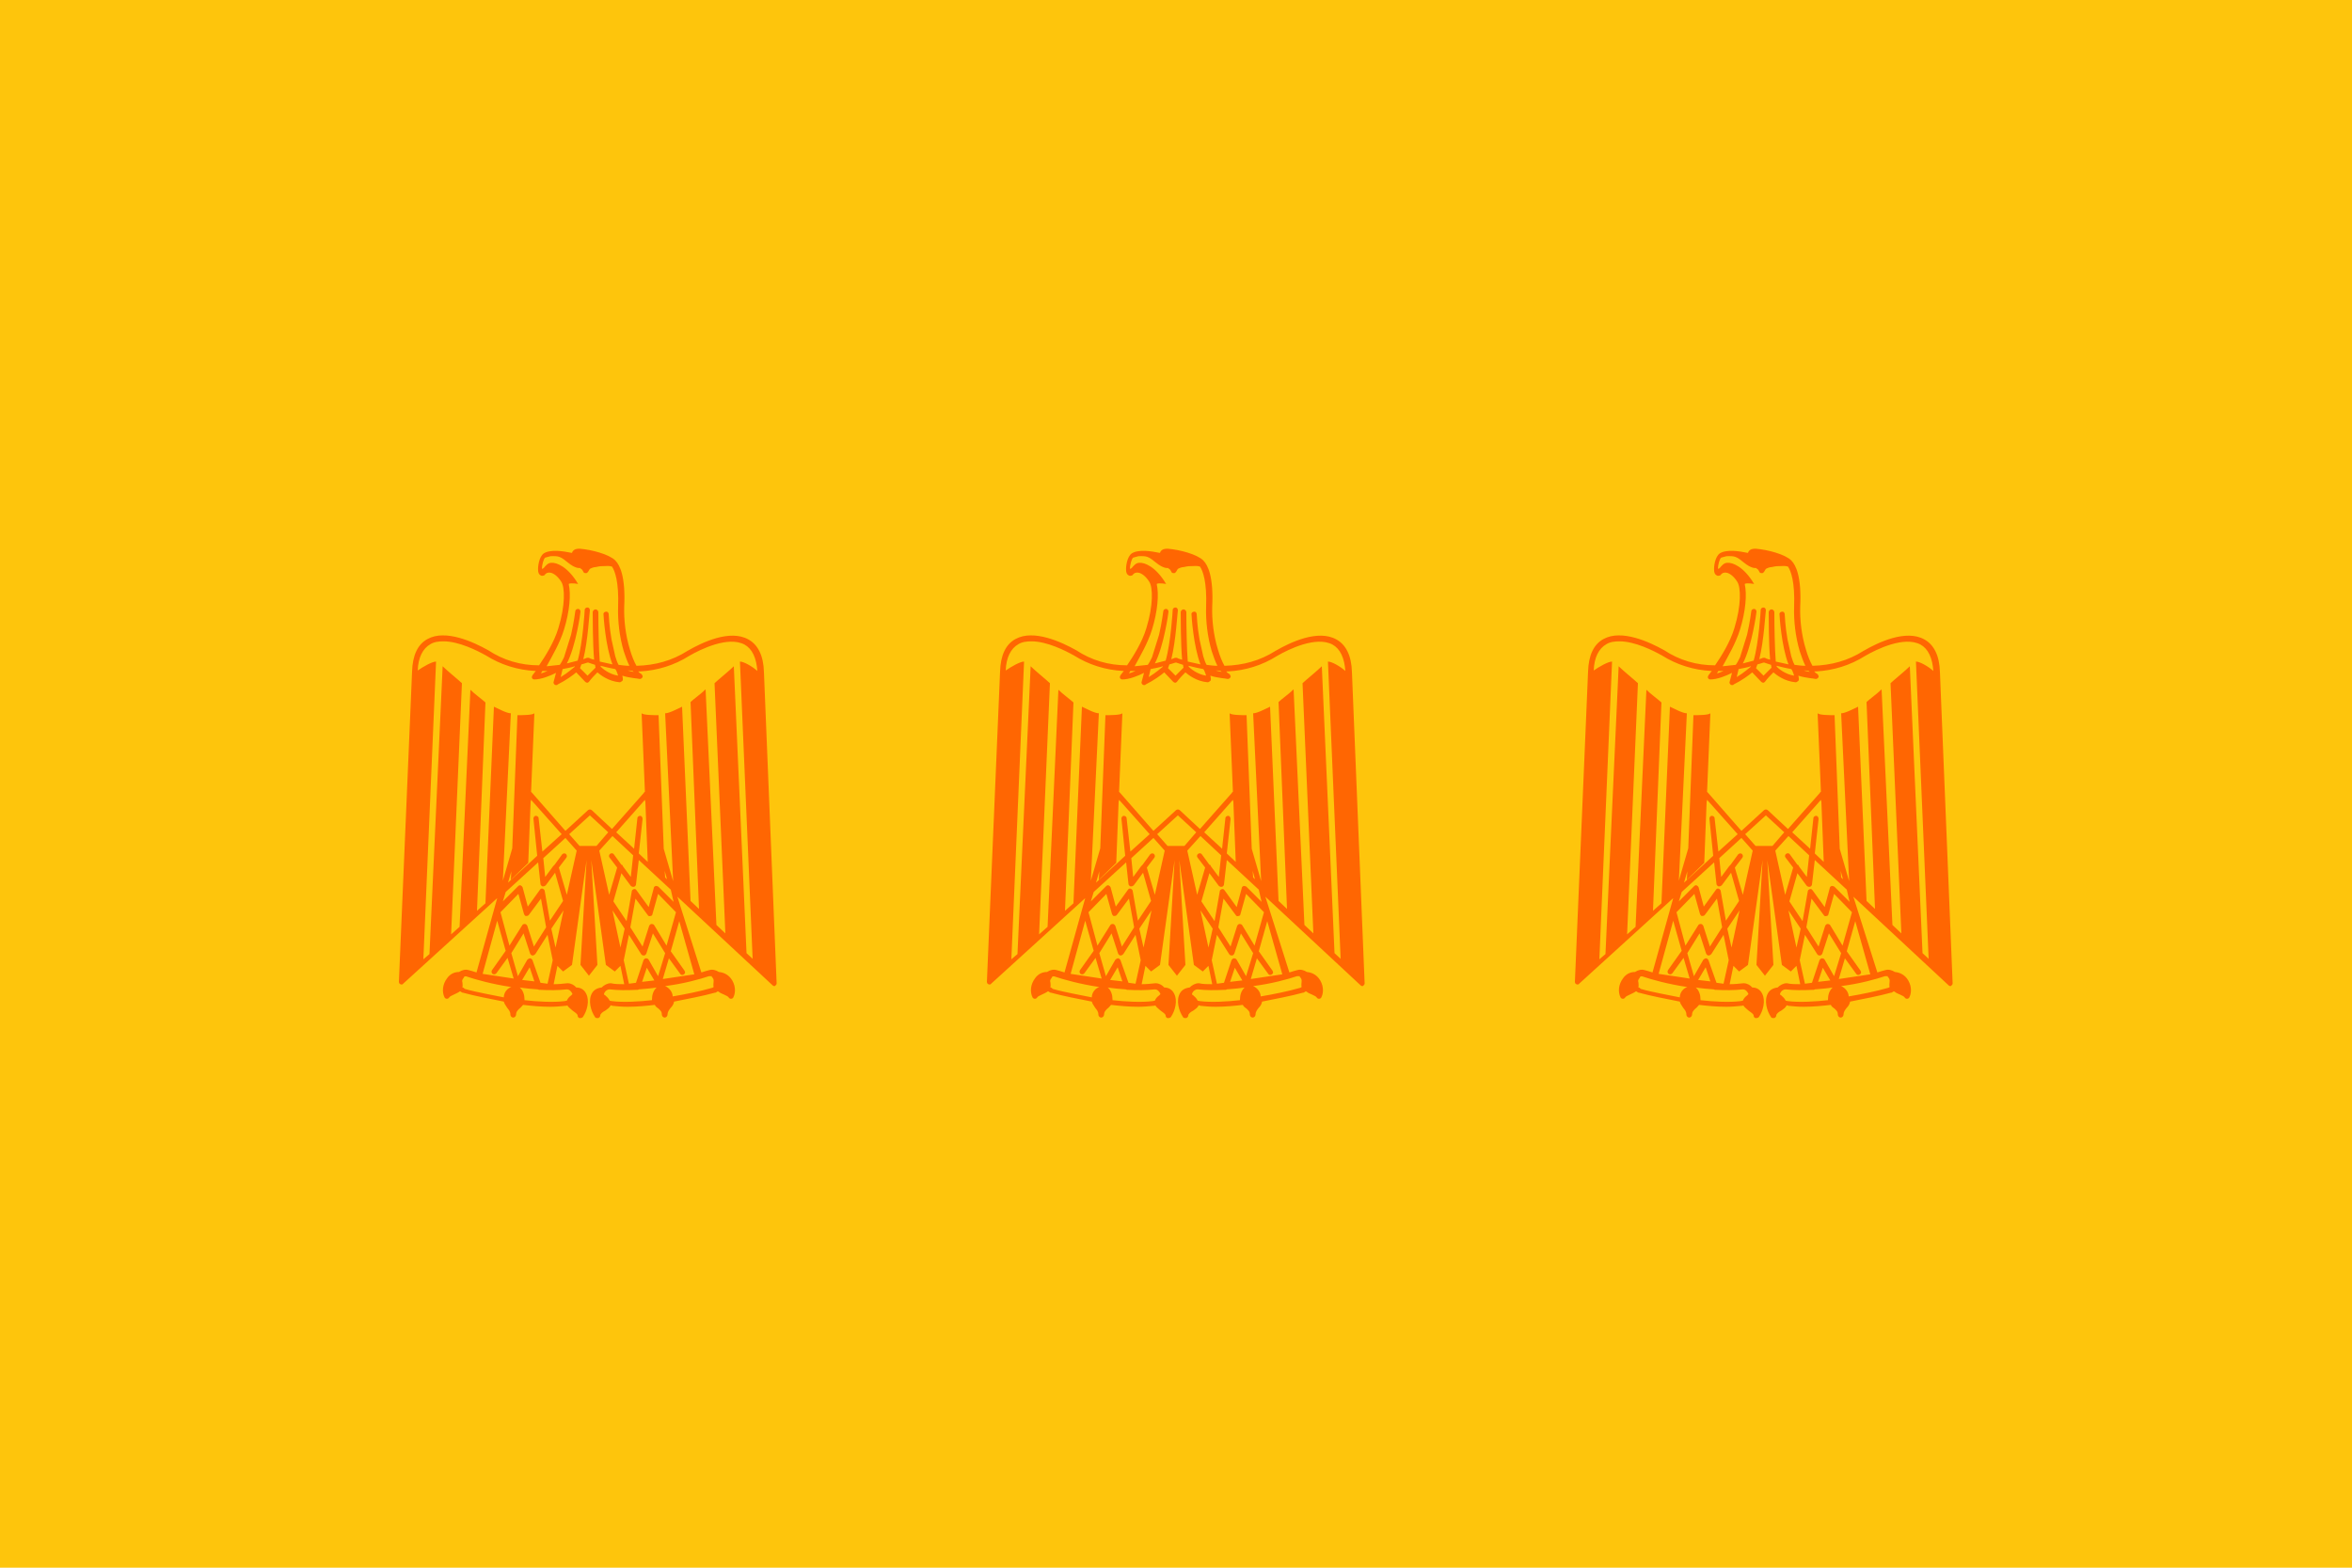 <?xml version="1.0" encoding="utf-8" ?>
<svg baseProfile="full" height="100px" version="1.1" width="150px" xmlns="http://www.w3.org/2000/svg" xmlns:ev="http://www.w3.org/2001/xml-events" xmlns:xlink="http://www.w3.org/1999/xlink"><defs><clipPath id="mask0"><rect height="100" width="150" x="0" y="0" /></clipPath></defs><g clip-path="url(#mask0)"><rect fill="#fec50c" height="100" stroke="none" width="150" x="0" y="0" /></g><g transform="translate(22.5, 35.0) scale(0.3) rotate(0, 50.0, 50.0)"><path d="M 87.4,26.2 C 87.3,22.7 86.1,20.4 84.1,19.3 C 80.2,17.1 74.3,19.9 71.2,21.7 C 71.2,21.7 71.2,21.7 71.2,21.7 C 67.9,23.8 64.3,24.8 60.3,24.9 C 59.8,24 59.3,22.8 58.9,21.4 C 58,18.5 57.6,15.1 57.7,12.3 C 58.0,6 56.8,3.5 55.8,2.5 C 54.5,1.2 50.8,0.2 48.2,-5.329070518200751e-15 C 47.6,-5.329070518200751e-15 47.1,0.1 46.8,0.5 C 46.7,0.6 46.6,0.8 46.6,0.9 C 44.7,0.5 42.0,0.1 40.6,1 C 39.6,1.7 39.3,3.8 39.4,4.7 C 39.4,4.9 39.5,5.5 40.0,5.7 C 40.1,5.8 40.5,5.8 40.8,5.6 C 41.0,5.2 41.5,5.0 42.0,5.1 C 42.7,5.2 43.6,5.9 44.3,7.0 C 45.1,8.2 45.2,12.0 43.7,16.9 C 42.8,19.9 40.9,22.9 39.6,24.8 C 35.6,24.8 32,23.7 28.8,21.6 C 28.8,21.6 28.8,21.6 28.8,21.6 C 25.6,19.8 19.7,17.1 15.9,19.2 C 13.8,20.3 12.7,22.7 12.6,26.1 L 9.8,92.1 C 9.8,92.3 9.9,92.5 10.1,92.6 C 10.3,92.7 10.6,92.7 10.7,92.5 L 30.7,74.3 L 26.3,90.1 C 25.6,89.9 25.1,89.7 24.6,89.6 C 24.6,89.6 24.6,89.6 24.6,89.6 C 23.9,89.4 23.2,89.6 22.6,90.0 C 21.5,90.0 20.6,90.5 20,91.4 C 19.1,92.6 18.9,94.2 19.5,95.4 C 19.6,95.6 19.8,95.7 20,95.7 C 20,95.7 20,95.7 20,95.7 C 20.2,95.7 20.4,95.6 20.5,95.4 C 20.6,95.2 21.1,95.0 21.5,94.8 C 21.9,94.6 22.4,94.4 22.8,94.1 C 23,94.2 23.1,94.3 23.3,94.4 C 23.3,94.4 23.3,94.4 23.4,94.4 C 25.9,95.1 29.6,95.8 32.1,96.3 C 32.2,96.8 32.6,97.2 32.8,97.6 C 33.2,98.1 33.5,98.4 33.5,99.1 C 33.5,99.4 33.8,99.7 34.1,99.7 C 34.4,99.7 34.7,99.4 34.7,99.1 C 34.7,98.5 35.0,98.2 35.4,97.8 C 35.7,97.6 35.9,97.3 36.2,97 C 37.9,97.2 40.0,97.4 42.0,97.4 C 43.1,97.4 44.2,97.3 45.2,97.2 C 45.3,97.2 45.5,97.2 45.6,97.1 C 45.8,97.5 46.3,97.8 46.7,98.2 C 47.2,98.6 47.8,98.9 47.8,99.3 C 47.8,99.5 48,99.8 48.2,99.8 C 48.3,99.8 48.3,99.8 48.4,99.8 C 48.6,99.8 48.8,99.7 48.9,99.6 C 49.8,98.3 50.4,96.1 49.6,94.6 C 49.2,93.8 48.5,93.3 47.5,93.3 C 47.1,92.8 46.4,92.4 45.7,92.4 C 45.7,92.4 45.7,92.4 45.6,92.4 C 44.7,92.5 43.7,92.6 42.7,92.6 L 43.5,88.7 L 44.7,89.9 L 46.6,88.5 L 49.7,66.2 L 48.4,88.5 L 50.2,90.8 L 52,88.5 L 50.7,66.2 L 53.8,88.5 L 55.7,89.9 L 56.9,88.7 L 57.7,92.6 C 56.7,92.6 55.7,92.6 54.9,92.4 C 54.9,92.4 54.9,92.4 54.8,92.4 C 54.1,92.4 53.4,92.8 52.9,93.3 C 52,93.4 51.2,93.8 50.8,94.6 C 50,96.1 50.6,98.3 51.5,99.6 C 51.6,99.8 51.8,99.8 52,99.8 C 52.1,99.8 52.1,99.8 52.2,99.8 C 52.4,99.7 52.6,99.5 52.6,99.3 C 52.6,98.9 53.1,98.5 53.7,98.2 C 54.1,97.9 54.6,97.6 54.8,97.1 C 54.9,97.1 55,97.1 55.2,97.2 C 56.2,97.3 57.2,97.4 58.4,97.4 C 60.4,97.4 62.5,97.2 64.2,97 C 64.4,97.4 64.7,97.6 65,97.8 C 65.4,98.2 65.7,98.4 65.7,99.1 C 65.7,99.4 66,99.7 66.3,99.7 C 66.6,99.7 66.9,99.4 66.9,99.1 C 66.9,98.5 67.2,98.1 67.6,97.6 C 67.9,97.3 68.2,96.9 68.3,96.3 C 70.8,95.8 74.5,95.1 77,94.4 C 77,94.4 77,94.4 77.1,94.4 C 77.3,94.3 77.5,94.2 77.6,94.1 C 78,94.4 78.4,94.6 78.9,94.8 C 79.3,95 79.8,95.2 79.9,95.4 C 80.0,95.6 80.2,95.7 80.4,95.7 C 80.4,95.7 80.4,95.7 80.4,95.7 C 80.6,95.7 80.8,95.6 80.9,95.4 C 81.5,94.2 81.3,92.6 80.4,91.4 C 79.7,90.5 78.8,90.1 77.8,90.0 C 77.2,89.6 76.5,89.4 75.8,89.6 C 75.8,89.6 75.8,89.6 75.8,89.6 C 75.3,89.7 74.8,89.9 74.1,90.1 L 69.0,74.0 L 89.2,92.8 C 89.3,92.9 89.4,93.0 89.6,93.0 C 89.7,93.0 89.8,93.0 89.8,92.9 C 90,92.8 90.1,92.6 90.1,92.4 L 87.4,26.2 M 59.7,26.2 C 59.3,26.1 58.8,26.0 58.4,25.9 C 58.8,25.9 59.2,25.9 59.5,26.0 C 59.6,26.1 59.6,26.1 59.7,26.2 M 40.3,26.0 C 40.7,26.0 41.0,26.0 41.4,26.0 C 40.9,26.2 40.5,26.4 40.0,26.5 C 40.1,26.3 40.2,26.2 40.3,26.0 M 44.6,25.6 C 45.5,25.4 46.3,25.3 47.2,25.0 C 47.2,25.0 47.2,25.1 47.2,25.1 C 46.9,25.3 45.7,26.4 44.2,27.3 L 44.6,25.6 M 48.6,24.6 C 49.1,24.5 49.5,24.3 50.0,24.2 C 50.5,24.4 51.0,24.5 51.5,24.7 C 51.5,24.9 51.6,25.2 51.6,25.3 C 51.2,25.7 50.5,26.4 49.9,27 L 48.3,25.4 C 48.4,25.1 48.5,24.9 48.6,24.6 M 52.7,25.1 C 52.7,25.1 52.7,25.0 52.7,24.9 C 53.8,25.2 54.8,25.4 55.8,25.6 C 55.9,25.7 55.9,25.8 56,25.9 C 56.2,26.3 56.3,26.7 56.4,27 C 54.5,26.7 53.1,25.5 52.7,25.1 M 44.9,17.2 C 46.1,13.3 46.4,9.7 45.9,7.5 C 45.9,7.5 45.9,7.5 45.9,7.5 C 46.3,7.2 47.9,7.5 47.9,7.5 C 45.7,3.8 43.3,2.9 42.2,3.0 C 41.5,3.0 41,3.6 40.6,4.1 C 40.5,4.2 40.4,4.2 40.2,4.3 C 40.2,3.6 40.5,2.2 40.9,1.9 C 41.2,1.8 41.6,1.7 42.0,1.6 C 43.7,1.5 44.2,1.7 45.4,2.7 C 46.6,3.7 47.6,4.2 48.3,4.1 C 48.4,4.2 48.5,4.3 48.7,4.4 C 48.8,4.5 48.8,4.6 48.9,4.7 C 49.1,5.0 49.0,5.2 49.6,5.2 C 50.0,5.2 50.2,4.5 50.4,4.3 C 50.7,4.1 51.3,3.9 51.7,3.9 C 52.5,3.7 52.9,3.7 53.5,3.7 C 53.7,3.7 54.5,3.6 55.1,3.8 C 55.7,4.7 56.6,7.0 56.4,12.4 C 56.3,15.3 56.7,18.8 57.6,21.8 C 57.9,22.7 58.3,23.9 58.8,24.9 C 58.0,24.9 57.3,24.8 56.5,24.7 C 56.2,24.2 56.0,23.5 55.8,22.9 L 55.0,19.3 C 54.5,16.5 54.4,13.9 54.4,13.9 C 54.4,13.6 54.1,13.3 53.8,13.4 C 53.5,13.4 53.2,13.7 53.3,14 C 53.3,14.3 53.7,20.7 55.2,24.6 C 54.3,24.4 53.4,24.2 52.5,24 C 52.3,21.5 52.2,16.8 52.2,13.5 C 52.2,13.2 51.9,12.9 51.6,12.9 C 51.3,12.9 51,13.2 51,13.5 C 51,14.3 51,20.2 51.3,23.6 C 50.9,23.5 50.5,23.4 50.2,23.2 C 50.1,23.2 49.9,23.2 49.8,23.2 C 49.5,23.3 49.3,23.4 49,23.5 C 50,19.5 50.3,13.5 50.4,13.1 C 50.4,12.8 50.2,12.5 49.9,12.5 C 49.6,12.5 49.3,12.7 49.3,13 C 49.3,13.1 48.9,20 47.8,23.8 C 47,24 46.2,24.2 45.5,24.4 C 47.4,20.8 48.4,13.7 48.4,13.4 C 48.4,13.1 48.2,12.8 47.9,12.8 C 47.6,12.8 47.3,13 47.3,13.3 C 47.3,13.3 47,15.7 46.4,18.3 L 44.9,23.1 C 44.6,23.7 44.3,24.3 44,24.7 C 43,24.8 42.1,24.9 41.2,25.0 C 42.4,22.8 44.0,20.1 44.9,17.2 M 16.5,20.3 C 17.3,19.8 18.3,19.7 19.3,19.7 C 22.6,19.7 26.5,21.7 28.3,22.7 C 31.5,24.7 35.0,25.8 38.8,26.0 C 38.8,26.0 38.9,26.0 38.9,26.0 C 38.5,26.5 38.2,26.9 38.2,26.9 C 38.1,27.1 38,27.3 38.1,27.5 C 38.2,27.7 38.4,27.8 38.6,27.8 C 40.1,27.8 42,27.0 43.2,26.4 L 42.7,28.3 C 42.6,28.5 42.7,28.7 42.9,28.9 C 43.0,29 43.1,29 43.3,29 C 43.4,29 43.5,29 43.5,28.9 C 45.3,28 46.8,26.9 47.5,26.3 L 49.4,28.3 C 49.5,28.4 49.7,28.5 49.8,28.5 C 50.0,28.5 50.1,28.4 50.2,28.3 C 50.7,27.6 51.5,26.8 52,26.3 C 52.7,26.9 54.4,28.2 56.7,28.4 C 56.7,28.4 56.7,28.4 56.7,28.4 C 56.9,28.4 57.1,28.3 57.3,28.1 C 57.4,28.0 57.5,27.8 57.3,27.0 C 58.8,27.5 60.7,27.6 61.0,27.7 C 61.3,27.7 61.5,27.5 61.6,27.3 C 61.7,27.1 61.5,26.8 61.3,26.6 C 61.1,26.5 60.9,26.4 60.7,26.1 C 60.8,26.1 60.9,26.1 61.0,26.1 C 64.8,25.9 68.3,24.8 71.5,22.8 C 73.9,21.4 79.8,18.5 83.3,20.4 C 84.9,21.3 85.8,23.2 86.0,26.0 C 84.9,25.0 83.1,24.0 82.3,24.0 L 85.0,87.2 L 83.7,86.0 L 81.0,25.0 C 80.1,25.9 77.4,28.1 76.9,28.6 L 76.9,28.6 L 79.2,81.8 L 77.3,80.0 L 75.0,29.9 C 74.1,30.8 72.3,32.1 71.8,32.6 L 71.8,32.6 L 73.6,76.6 L 71.8,74.9 L 70.0,33.6 C 69.1,34.0 67.3,35.0 66.4,35.0 L 66.4,35.0 L 68.1,70.7 L 66.1,63.8 L 65.0,35.4 C 64.1,35.4 61.8,35.4 61.4,35.0 L 61.4,35.0 L 62.1,51.7 C 62.0,51.7 61.9,51.8 61.9,51.9 L 55.1,59.6 L 50.8,55.6 C 50.6,55.4 50.2,55.4 50,55.6 L 45.2,60 L 38.1,51.9 C 38,51.8 38,51.8 37.9,51.7 L 38.6,35.0 L 38.6,35.0 C 38.2,35.4 35.9,35.4 35.0,35.4 L 33.9,63.7 L 31.9,70.6 L 33.6,35.0 L 33.6,35.0 C 32.7,35.0 30.9,34.0 30.0,33.6 L 28.2,75.4 L 26.4,77.0 L 28.2,32.7 L 28.2,32.7 C 27.7,32.2 25.9,30.9 25.0,30 L 22.7,80.4 L 20.9,82.0 L 23.2,28.6 L 23.2,28.6 C 22.7,28.1 20.0,25.9 19.1,25.0 L 16.3,86.2 L 15.0,87.3 L 17.7,24.0 C 16.9,24.0 15.1,25.0 13.8,25.9 C 13.9,23.1 14.9,21.2 16.5,20.3 M 61.1,56.8 C 60.8,56.8 60.5,57.0 60.5,57.3 L 59.8,63.8 L 56.0,60.3 L 62.1,53.4 L 62.2,53.9 L 62.7,66.6 L 60.8,64.8 L 61.6,57.5 C 61.6,57.1 61.4,56.8 61.1,56.8 M 57.4,67.5 C 57.4,67.4 57.3,67.2 57.1,67.2 L 55.5,65.0 C 55.3,64.7 54.9,64.7 54.7,64.9 C 54.4,65.1 54.4,65.5 54.6,65.7 L 56.2,67.8 L 54.5,73.6 L 52.4,64.2 L 55.2,61.1 L 59.6,65.2 L 59.1,69.8 L 57.4,67.5 M 66.7,84.4 L 64.1,80.1 C 64,79.9 63.8,79.8 63.5,79.8 C 63.3,79.8 63.1,80 63,80.2 L 61.6,84.6 L 59.0,80.5 L 60.1,74.4 L 62.7,77.9 C 62.8,78.1 63.0,78.2 63.3,78.1 C 63.5,78.1 63.7,77.9 63.7,77.7 L 64.9,73.4 L 68.7,77.3 L 66.7,84.4 M 61.3,86.2 C 61.4,86.4 61.6,86.5 61.9,86.5 C 62.1,86.5 62.3,86.3 62.4,86.1 L 63.8,81.8 L 66.4,86.0 L 64.9,90.9 L 62.9,87.4 C 62.8,87.2 62.6,87.1 62.3,87.1 C 62.1,87.1 61.9,87.3 61.8,87.5 L 60.2,92.3 L 58.7,92.5 L 57.6,87.5 L 58.7,82.1 L 61.3,86.2 M 61.5,92.1 L 62.5,89.1 L 64.1,91.8 L 61.5,92.1 M 56.9,84.8 L 55.2,76.9 L 57.8,80.8 L 56.9,84.8 M 66.4,69.9 L 66.3,68.5 L 66.8,70.3 L 66.4,69.9 M 36.0,91.7 L 37.6,89.0 L 38.6,92.0 L 36.0,91.7 M 38.2,87.5 C 38.1,87.3 37.9,87.1 37.7,87.1 C 37.5,87.1 37.3,87.2 37.1,87.4 L 35.1,90.9 L 33.7,86.0 L 36.3,81.8 L 37.7,86.1 C 37.8,86.3 38.0,86.5 38.2,86.5 C 38.4,86.5 38.6,86.4 38.8,86.2 L 41.4,82.1 L 42.5,87.5 L 41.4,92.5 L 39.9,92.3 L 38.2,87.5 M 33.3,84.4 L 31.4,77.3 L 35.2,73.4 L 36.4,77.7 C 36.5,77.9 36.6,78.1 36.8,78.1 C 37.0,78.1 37.2,78.1 37.4,77.9 L 40.0,74.4 L 41.1,80.5 L 38.5,84.6 L 37.1,80.2 C 37.0,80 36.8,79.8 36.6,79.8 C 36.6,79.8 36.6,79.8 36.5,79.8 C 36.3,79.8 36.1,79.9 36.0,80.1 L 33.3,84.4 M 42.2,80.8 L 44.8,76.9 L 43.1,84.8 L 42.2,80.8 M 45.5,73.6 L 43.8,67.8 L 45.4,65.7 C 45.6,65.4 45.5,65.1 45.3,64.9 C 45.0,64.7 44.7,64.8 44.5,65.0 L 42.9,67.2 C 42.8,67.3 42.7,67.4 42.6,67.5 L 40.9,69.8 L 40.5,65.8 L 45.2,61.5 L 47.6,64.2 L 45.5,73.6 M 40.3,64.4 L 39.5,57.3 C 39.5,57 39.2,56.8 38.9,56.8 C 38.6,56.8 38.4,57.1 38.4,57.4 L 39.2,65.3 L 33.0,71.0 L 33.7,68.6 L 33.6,70.4 L 37.3,66.8 L 37.8,53.9 L 37.9,53.4 L 44.4,60.7 L 40.3,64.4 M 39.4,66.7 L 39.9,71.3 C 39.9,71.5 40.1,71.7 40.3,71.8 C 40.4,71.8 40.4,71.8 40.5,71.8 C 40.7,71.8 40.8,71.7 41.0,71.6 L 43.0,68.9 L 44.7,74.9 L 41.9,79.1 L 40.8,72.8 C 40.8,72.6 40.6,72.4 40.4,72.3 C 40.2,72.2 39.9,72.3 39.8,72.5 L 37.2,76.1 L 36.1,72.0 C 36.0,71.8 35.9,71.7 35.7,71.6 C 35.5,71.5 35.3,71.6 35.1,71.8 L 31.9,75.0 L 32.5,73.0 L 39.4,66.7 M 30.7,79.1 L 32.5,85.5 L 29.6,89.6 C 29.4,89.9 29.5,90.2 29.7,90.4 C 30,90.6 30.3,90.5 30.5,90.3 L 32.9,87.0 L 34.2,91.4 L 27.6,90.4 L 30.7,79.1 M 23.3,93.3 C 23.4,92.8 23.3,92.5 23.3,92.2 C 23.2,91.9 23.2,91.7 23.6,91.2 C 23.6,91.1 23.7,91.0 23.7,91.0 C 23.9,90.9 24.1,90.9 24.3,91.0 C 26.1,91.6 29.6,92.6 33.7,93.2 C 32.8,93.5 32.1,94.4 32.1,95.4 C 32.1,95.4 32.1,95.4 32.1,95.4 C 29.7,94.9 26.2,94.3 23.8,93.6 C 23.6,93.4 23.5,93.3 23.3,93.3 M 45.5,93.7 C 46.1,93.7 46.5,94.2 46.7,94.7 C 46.6,94.8 46.5,94.9 46.4,95.0 C 46.1,95.2 45.7,95.6 45.5,96.1 C 45.3,96.1 45.2,96.2 45,96.2 C 42.6,96.5 39.1,96.3 36.5,96 C 36.5,95.9 36.5,95.9 36.5,95.8 C 36.5,94.9 36.2,93.9 35.5,93.3 C 36.7,93.5 38,93.6 39.3,93.7 C 39.4,93.7 39.5,93.8 39.6,93.8 C 39.7,93.8 39.7,93.8 39.8,93.8 C 39.8,93.8 39.8,93.8 39.8,93.8 C 41.7,93.9 43.8,93.9 45.5,93.7 M 48.2,63.2 L 48.2,63.2 L 46.0,60.7 L 50.4,56.7 L 54.3,60.3 L 51.8,63.2 L 51.8,63.2 L 48.2,63.2 M 55.1,96.2 C 54.9,96.2 54.7,96.1 54.6,96.1 C 54.4,95.6 54.0,95.3 53.7,95 C 53.5,94.9 53.4,94.8 53.4,94.7 C 53.5,94.2 54,93.7 54.6,93.7 C 56.3,93.9 58.3,93.9 60.3,93.8 C 60.3,93.8 60.3,93.8 60.3,93.8 C 60.4,93.8 60.4,93.8 60.5,93.8 C 60.6,93.8 60.7,93.8 60.8,93.7 C 62.1,93.6 63.4,93.5 64.6,93.3 C 63.9,93.9 63.6,94.9 63.6,95.8 C 63.6,95.9 63.6,95.9 63.6,96 C 60.9,96.3 57.5,96.5 55.1,96.2 M 75.7,90.9 C 75.9,90.9 76.1,90.9 76.3,90.9 C 76.3,91.0 76.3,91.1 76.4,91.1 C 76.8,91.6 76.7,91.8 76.7,92.1 C 76.7,92.4 76.6,92.7 76.7,93.2 C 76.6,93.3 76.4,93.4 76.3,93.4 C 73.9,94.1 70.4,94.8 68,95.2 C 68,95.2 68,95.2 68,95.2 C 68,94.3 67.3,93.4 66.4,93.0 C 70.4,92.5 73.9,91.5 75.7,90.9 M 65.9,91.5 L 67.2,87.1 L 69.6,90.4 C 69.8,90.7 70.1,90.7 70.4,90.5 C 70.7,90.3 70.7,90 70.5,89.7 L 67.6,85.6 L 69.4,79.2 L 72.6,90.5 L 65.9,91.5 M 68.2,75.1 L 65.0,71.9 C 64.9,71.8 64.6,71.7 64.4,71.7 C 64.2,71.8 64.0,71.9 64.0,72.1 L 62.9,76.2 L 60.3,72.6 C 60.2,72.4 59.9,72.3 59.7,72.4 C 59.5,72.5 59.3,72.6 59.3,72.9 L 58.2,79.2 L 55.4,75.0 L 57.1,69.0 L 59.1,71.7 C 59.2,71.8 59.4,71.9 59.6,71.9 C 59.7,71.9 59.7,71.9 59.8,71.9 C 60,71.8 60.2,71.6 60.2,71.4 L 60.8,66.2 L 67.6,72.5 L 68.2,75.1" fill="#ff6602" stroke="none" stroke-width="3.0px" /><path d="M 17.7,24.0 L 17.7,24.0 L 17.7,24.0 L 17.7,24.0" fill="#ff6602" stroke="none" stroke-width="3.0px" /><path d="M 82.3,24.0 L 82.3,24.0 L 82.3,24.0 L 82.3,24.0" fill="#ff6602" stroke="none" stroke-width="3.0px" /></g><g transform="translate(60.0, 35.0) scale(0.3) rotate(0, 50.0, 50.0)"><path d="M 87.4,26.2 C 87.3,22.7 86.1,20.4 84.1,19.3 C 80.2,17.1 74.3,19.9 71.2,21.7 C 71.2,21.7 71.2,21.7 71.2,21.7 C 67.9,23.8 64.3,24.8 60.3,24.9 C 59.8,24 59.3,22.8 58.9,21.4 C 58,18.5 57.6,15.1 57.7,12.3 C 58.0,6 56.8,3.5 55.8,2.5 C 54.5,1.2 50.8,0.2 48.2,-5.329070518200751e-15 C 47.6,-5.329070518200751e-15 47.1,0.1 46.8,0.5 C 46.7,0.6 46.6,0.8 46.6,0.9 C 44.7,0.5 42.0,0.1 40.6,1 C 39.6,1.7 39.3,3.8 39.4,4.7 C 39.4,4.9 39.5,5.5 40.0,5.7 C 40.1,5.8 40.5,5.8 40.8,5.6 C 41.0,5.2 41.5,5.0 42.0,5.1 C 42.7,5.2 43.6,5.9 44.3,7.0 C 45.1,8.2 45.2,12.0 43.7,16.9 C 42.8,19.9 40.9,22.9 39.6,24.8 C 35.6,24.8 32,23.7 28.8,21.6 C 28.8,21.6 28.8,21.6 28.8,21.6 C 25.6,19.8 19.7,17.1 15.9,19.2 C 13.8,20.3 12.7,22.7 12.6,26.1 L 9.8,92.1 C 9.8,92.3 9.9,92.5 10.1,92.6 C 10.3,92.7 10.6,92.7 10.7,92.5 L 30.7,74.3 L 26.3,90.1 C 25.6,89.9 25.1,89.7 24.6,89.6 C 24.6,89.6 24.6,89.6 24.6,89.6 C 23.9,89.4 23.2,89.6 22.6,90.0 C 21.5,90.0 20.6,90.5 20,91.4 C 19.1,92.6 18.9,94.2 19.5,95.4 C 19.6,95.6 19.8,95.7 20,95.7 C 20,95.7 20,95.7 20,95.7 C 20.2,95.7 20.4,95.6 20.5,95.4 C 20.6,95.2 21.1,95.0 21.5,94.8 C 21.9,94.6 22.4,94.4 22.8,94.1 C 23,94.2 23.1,94.3 23.3,94.4 C 23.3,94.4 23.3,94.4 23.4,94.4 C 25.9,95.1 29.6,95.8 32.1,96.3 C 32.2,96.8 32.6,97.2 32.8,97.6 C 33.2,98.1 33.5,98.4 33.5,99.1 C 33.5,99.4 33.8,99.7 34.1,99.7 C 34.4,99.7 34.7,99.4 34.7,99.1 C 34.7,98.5 35.0,98.2 35.4,97.8 C 35.7,97.6 35.9,97.3 36.2,97 C 37.9,97.2 40.0,97.4 42.0,97.4 C 43.1,97.4 44.2,97.3 45.2,97.2 C 45.3,97.2 45.5,97.2 45.6,97.1 C 45.8,97.5 46.3,97.8 46.7,98.2 C 47.2,98.6 47.8,98.9 47.8,99.3 C 47.8,99.5 48,99.8 48.2,99.8 C 48.3,99.8 48.3,99.8 48.4,99.8 C 48.6,99.8 48.8,99.7 48.9,99.6 C 49.8,98.3 50.4,96.1 49.6,94.6 C 49.2,93.8 48.5,93.3 47.5,93.3 C 47.1,92.8 46.4,92.4 45.7,92.4 C 45.7,92.4 45.7,92.4 45.6,92.4 C 44.7,92.5 43.7,92.6 42.7,92.6 L 43.5,88.7 L 44.7,89.9 L 46.6,88.5 L 49.7,66.2 L 48.4,88.5 L 50.2,90.8 L 52,88.5 L 50.7,66.2 L 53.8,88.5 L 55.7,89.9 L 56.9,88.7 L 57.7,92.6 C 56.7,92.6 55.7,92.6 54.9,92.4 C 54.9,92.4 54.9,92.4 54.8,92.4 C 54.1,92.4 53.4,92.8 52.9,93.3 C 52,93.4 51.2,93.8 50.8,94.6 C 50,96.1 50.6,98.3 51.5,99.6 C 51.6,99.8 51.8,99.8 52,99.8 C 52.1,99.8 52.1,99.8 52.2,99.8 C 52.4,99.7 52.6,99.5 52.6,99.3 C 52.6,98.9 53.1,98.5 53.7,98.2 C 54.1,97.9 54.6,97.6 54.8,97.1 C 54.9,97.1 55,97.1 55.2,97.2 C 56.2,97.3 57.2,97.4 58.4,97.4 C 60.4,97.4 62.5,97.2 64.2,97 C 64.4,97.4 64.7,97.6 65,97.8 C 65.4,98.2 65.7,98.4 65.7,99.1 C 65.7,99.4 66,99.7 66.3,99.7 C 66.6,99.7 66.9,99.4 66.9,99.1 C 66.9,98.5 67.2,98.1 67.6,97.6 C 67.9,97.3 68.2,96.9 68.3,96.3 C 70.8,95.8 74.5,95.1 77,94.4 C 77,94.4 77,94.4 77.1,94.4 C 77.3,94.3 77.5,94.2 77.6,94.1 C 78,94.4 78.4,94.6 78.9,94.8 C 79.3,95 79.8,95.2 79.9,95.4 C 80.0,95.6 80.2,95.7 80.4,95.7 C 80.4,95.7 80.4,95.7 80.4,95.7 C 80.6,95.7 80.8,95.6 80.9,95.4 C 81.5,94.2 81.3,92.6 80.4,91.4 C 79.7,90.5 78.8,90.1 77.8,90.0 C 77.2,89.6 76.5,89.4 75.8,89.6 C 75.8,89.6 75.8,89.6 75.8,89.6 C 75.3,89.7 74.8,89.9 74.1,90.1 L 69.0,74.0 L 89.2,92.8 C 89.3,92.9 89.4,93.0 89.6,93.0 C 89.7,93.0 89.8,93.0 89.8,92.9 C 90,92.8 90.1,92.6 90.1,92.4 L 87.4,26.2 M 59.7,26.2 C 59.3,26.1 58.8,26.0 58.4,25.9 C 58.8,25.9 59.2,25.9 59.5,26.0 C 59.6,26.1 59.6,26.1 59.7,26.2 M 40.3,26.0 C 40.7,26.0 41.0,26.0 41.4,26.0 C 40.9,26.2 40.5,26.4 40.0,26.5 C 40.1,26.3 40.2,26.2 40.3,26.0 M 44.6,25.6 C 45.5,25.4 46.3,25.3 47.2,25.0 C 47.2,25.0 47.2,25.1 47.2,25.1 C 46.9,25.3 45.7,26.4 44.2,27.3 L 44.6,25.6 M 48.6,24.6 C 49.1,24.5 49.5,24.3 50.0,24.2 C 50.5,24.4 51.0,24.5 51.5,24.7 C 51.5,24.9 51.6,25.2 51.6,25.3 C 51.2,25.7 50.5,26.4 49.9,27 L 48.3,25.4 C 48.4,25.1 48.5,24.9 48.6,24.6 M 52.7,25.1 C 52.7,25.1 52.7,25.0 52.7,24.9 C 53.8,25.2 54.8,25.4 55.8,25.6 C 55.9,25.7 55.9,25.8 56,25.9 C 56.2,26.3 56.3,26.7 56.4,27 C 54.5,26.7 53.1,25.5 52.7,25.1 M 44.9,17.2 C 46.1,13.3 46.4,9.7 45.9,7.5 C 45.9,7.5 45.9,7.5 45.9,7.5 C 46.3,7.2 47.9,7.5 47.9,7.5 C 45.7,3.8 43.3,2.9 42.2,3.0 C 41.5,3.0 41,3.6 40.6,4.1 C 40.5,4.2 40.4,4.2 40.2,4.3 C 40.2,3.6 40.5,2.2 40.9,1.9 C 41.2,1.8 41.6,1.7 42.0,1.6 C 43.7,1.5 44.2,1.7 45.4,2.7 C 46.6,3.7 47.6,4.2 48.3,4.1 C 48.4,4.2 48.5,4.3 48.7,4.4 C 48.8,4.5 48.8,4.6 48.9,4.7 C 49.1,5.0 49.0,5.2 49.6,5.2 C 50.0,5.2 50.2,4.5 50.4,4.3 C 50.7,4.1 51.3,3.9 51.7,3.9 C 52.5,3.7 52.9,3.7 53.5,3.7 C 53.7,3.7 54.5,3.6 55.1,3.8 C 55.7,4.7 56.6,7.0 56.4,12.4 C 56.3,15.3 56.7,18.8 57.6,21.8 C 57.9,22.7 58.3,23.9 58.8,24.9 C 58.0,24.9 57.3,24.8 56.5,24.7 C 56.2,24.2 56.0,23.5 55.8,22.9 L 55.0,19.3 C 54.5,16.5 54.4,13.9 54.4,13.9 C 54.4,13.6 54.1,13.3 53.8,13.4 C 53.5,13.4 53.2,13.7 53.3,14 C 53.3,14.3 53.7,20.7 55.2,24.6 C 54.3,24.4 53.4,24.2 52.5,24 C 52.3,21.5 52.2,16.8 52.2,13.5 C 52.2,13.2 51.9,12.9 51.6,12.9 C 51.3,12.9 51,13.2 51,13.5 C 51,14.3 51,20.2 51.3,23.6 C 50.9,23.5 50.5,23.4 50.2,23.2 C 50.1,23.2 49.9,23.2 49.8,23.2 C 49.5,23.3 49.3,23.4 49,23.5 C 50,19.5 50.3,13.5 50.4,13.1 C 50.4,12.8 50.2,12.5 49.9,12.5 C 49.6,12.5 49.3,12.7 49.3,13 C 49.3,13.1 48.9,20 47.8,23.8 C 47,24 46.2,24.2 45.5,24.4 C 47.4,20.8 48.4,13.7 48.4,13.4 C 48.4,13.1 48.2,12.8 47.9,12.8 C 47.6,12.8 47.3,13 47.3,13.3 C 47.3,13.3 47,15.7 46.4,18.3 L 44.9,23.1 C 44.6,23.7 44.3,24.3 44,24.7 C 43,24.8 42.1,24.9 41.2,25.0 C 42.4,22.8 44.0,20.1 44.9,17.2 M 16.5,20.3 C 17.3,19.8 18.3,19.7 19.3,19.7 C 22.6,19.7 26.5,21.7 28.3,22.7 C 31.5,24.7 35.0,25.8 38.8,26.0 C 38.8,26.0 38.9,26.0 38.9,26.0 C 38.5,26.5 38.2,26.9 38.2,26.9 C 38.1,27.1 38,27.3 38.1,27.5 C 38.2,27.7 38.4,27.8 38.6,27.8 C 40.1,27.8 42,27.0 43.2,26.4 L 42.7,28.3 C 42.6,28.5 42.7,28.7 42.9,28.9 C 43.0,29 43.1,29 43.3,29 C 43.4,29 43.5,29 43.5,28.9 C 45.3,28 46.8,26.9 47.5,26.3 L 49.4,28.3 C 49.5,28.4 49.7,28.5 49.8,28.5 C 50.0,28.5 50.1,28.4 50.2,28.3 C 50.7,27.6 51.5,26.8 52,26.3 C 52.7,26.9 54.4,28.2 56.7,28.4 C 56.7,28.4 56.7,28.4 56.7,28.4 C 56.9,28.4 57.1,28.3 57.3,28.1 C 57.4,28.0 57.5,27.8 57.3,27.0 C 58.8,27.5 60.7,27.6 61.0,27.7 C 61.3,27.7 61.5,27.5 61.6,27.3 C 61.7,27.1 61.5,26.8 61.3,26.6 C 61.1,26.5 60.9,26.4 60.7,26.1 C 60.8,26.1 60.9,26.1 61.0,26.1 C 64.8,25.9 68.3,24.8 71.5,22.8 C 73.9,21.4 79.8,18.5 83.3,20.4 C 84.9,21.3 85.8,23.2 86.0,26.0 C 84.9,25.0 83.1,24.0 82.3,24.0 L 85.0,87.2 L 83.7,86.0 L 81.0,25.0 C 80.1,25.9 77.4,28.1 76.9,28.6 L 76.9,28.6 L 79.2,81.8 L 77.3,80.0 L 75.0,29.9 C 74.1,30.8 72.3,32.1 71.8,32.6 L 71.8,32.6 L 73.6,76.6 L 71.8,74.9 L 70.0,33.6 C 69.1,34.0 67.3,35.0 66.4,35.0 L 66.4,35.0 L 68.1,70.7 L 66.1,63.8 L 65.0,35.4 C 64.1,35.4 61.8,35.4 61.4,35.0 L 61.4,35.0 L 62.1,51.7 C 62.0,51.7 61.9,51.8 61.9,51.9 L 55.1,59.6 L 50.8,55.6 C 50.6,55.4 50.2,55.4 50,55.6 L 45.2,60 L 38.1,51.9 C 38,51.8 38,51.8 37.9,51.7 L 38.6,35.0 L 38.6,35.0 C 38.2,35.4 35.9,35.4 35.0,35.4 L 33.9,63.7 L 31.9,70.6 L 33.6,35.0 L 33.6,35.0 C 32.7,35.0 30.9,34.0 30.0,33.6 L 28.2,75.4 L 26.4,77.0 L 28.2,32.7 L 28.2,32.7 C 27.7,32.2 25.9,30.9 25.0,30 L 22.7,80.4 L 20.9,82.0 L 23.2,28.6 L 23.2,28.6 C 22.7,28.1 20.0,25.9 19.1,25.0 L 16.3,86.2 L 15.0,87.3 L 17.7,24.0 C 16.9,24.0 15.1,25.0 13.8,25.9 C 13.9,23.1 14.9,21.2 16.5,20.3 M 61.1,56.8 C 60.8,56.8 60.5,57.0 60.5,57.3 L 59.8,63.8 L 56.0,60.3 L 62.1,53.4 L 62.2,53.9 L 62.7,66.6 L 60.8,64.8 L 61.6,57.5 C 61.6,57.1 61.4,56.8 61.1,56.8 M 57.4,67.5 C 57.4,67.4 57.3,67.2 57.1,67.2 L 55.5,65.0 C 55.3,64.7 54.9,64.7 54.7,64.9 C 54.4,65.1 54.4,65.5 54.6,65.7 L 56.2,67.8 L 54.5,73.6 L 52.4,64.2 L 55.2,61.1 L 59.6,65.2 L 59.1,69.8 L 57.4,67.5 M 66.7,84.4 L 64.1,80.1 C 64,79.9 63.8,79.8 63.5,79.8 C 63.3,79.8 63.1,80 63,80.2 L 61.6,84.6 L 59.0,80.5 L 60.1,74.4 L 62.7,77.9 C 62.8,78.1 63.0,78.2 63.3,78.1 C 63.5,78.1 63.7,77.9 63.7,77.7 L 64.9,73.4 L 68.7,77.3 L 66.7,84.4 M 61.3,86.2 C 61.4,86.4 61.6,86.5 61.9,86.5 C 62.1,86.5 62.3,86.3 62.4,86.1 L 63.8,81.8 L 66.4,86.0 L 64.9,90.9 L 62.9,87.4 C 62.8,87.2 62.6,87.1 62.3,87.1 C 62.1,87.1 61.9,87.3 61.8,87.5 L 60.2,92.3 L 58.7,92.5 L 57.6,87.5 L 58.7,82.1 L 61.3,86.2 M 61.5,92.1 L 62.5,89.1 L 64.1,91.8 L 61.5,92.1 M 56.9,84.8 L 55.2,76.9 L 57.8,80.8 L 56.9,84.8 M 66.4,69.9 L 66.3,68.5 L 66.8,70.3 L 66.4,69.9 M 36.0,91.7 L 37.6,89.0 L 38.6,92.0 L 36.0,91.7 M 38.2,87.5 C 38.1,87.3 37.9,87.1 37.7,87.1 C 37.5,87.1 37.3,87.2 37.1,87.4 L 35.1,90.9 L 33.7,86.0 L 36.3,81.8 L 37.7,86.1 C 37.8,86.3 38.0,86.5 38.2,86.5 C 38.4,86.5 38.6,86.4 38.8,86.2 L 41.4,82.1 L 42.5,87.5 L 41.4,92.5 L 39.9,92.3 L 38.2,87.5 M 33.3,84.4 L 31.4,77.3 L 35.2,73.4 L 36.4,77.7 C 36.5,77.9 36.6,78.1 36.8,78.1 C 37.0,78.1 37.2,78.1 37.4,77.9 L 40.0,74.4 L 41.1,80.5 L 38.5,84.6 L 37.1,80.2 C 37.0,80 36.8,79.8 36.6,79.8 C 36.6,79.8 36.6,79.8 36.5,79.8 C 36.3,79.8 36.1,79.9 36.0,80.1 L 33.3,84.4 M 42.2,80.8 L 44.8,76.9 L 43.1,84.8 L 42.2,80.8 M 45.5,73.6 L 43.8,67.8 L 45.4,65.7 C 45.6,65.4 45.5,65.1 45.3,64.9 C 45.0,64.7 44.7,64.8 44.5,65.0 L 42.9,67.2 C 42.8,67.3 42.7,67.4 42.6,67.5 L 40.9,69.8 L 40.5,65.8 L 45.2,61.5 L 47.6,64.2 L 45.5,73.6 M 40.3,64.4 L 39.5,57.3 C 39.5,57 39.2,56.8 38.9,56.8 C 38.6,56.8 38.4,57.1 38.4,57.4 L 39.2,65.3 L 33.0,71.0 L 33.7,68.6 L 33.6,70.4 L 37.3,66.8 L 37.8,53.9 L 37.9,53.4 L 44.4,60.7 L 40.3,64.4 M 39.4,66.7 L 39.9,71.3 C 39.9,71.5 40.1,71.7 40.3,71.8 C 40.4,71.8 40.4,71.8 40.5,71.8 C 40.7,71.8 40.8,71.7 41.0,71.6 L 43.0,68.9 L 44.7,74.9 L 41.9,79.1 L 40.8,72.8 C 40.8,72.6 40.6,72.4 40.4,72.3 C 40.2,72.2 39.9,72.3 39.8,72.5 L 37.2,76.1 L 36.1,72.0 C 36.0,71.8 35.9,71.7 35.7,71.6 C 35.5,71.5 35.3,71.6 35.1,71.8 L 31.9,75.0 L 32.5,73.0 L 39.4,66.7 M 30.7,79.1 L 32.5,85.5 L 29.6,89.6 C 29.4,89.9 29.5,90.2 29.7,90.4 C 30,90.6 30.3,90.5 30.5,90.3 L 32.9,87.0 L 34.2,91.4 L 27.6,90.4 L 30.7,79.1 M 23.3,93.3 C 23.4,92.8 23.3,92.5 23.3,92.2 C 23.2,91.9 23.2,91.7 23.6,91.2 C 23.6,91.1 23.7,91.0 23.7,91.0 C 23.9,90.9 24.1,90.9 24.3,91.0 C 26.1,91.6 29.6,92.6 33.7,93.2 C 32.8,93.5 32.1,94.4 32.1,95.4 C 32.1,95.4 32.1,95.4 32.1,95.4 C 29.7,94.9 26.2,94.3 23.8,93.6 C 23.6,93.4 23.5,93.3 23.3,93.3 M 45.5,93.7 C 46.1,93.7 46.5,94.2 46.7,94.7 C 46.6,94.8 46.5,94.9 46.4,95.0 C 46.1,95.2 45.7,95.6 45.5,96.1 C 45.3,96.1 45.2,96.2 45,96.2 C 42.6,96.5 39.1,96.3 36.5,96 C 36.5,95.9 36.5,95.9 36.5,95.8 C 36.5,94.9 36.2,93.9 35.5,93.3 C 36.7,93.5 38,93.6 39.3,93.7 C 39.4,93.7 39.5,93.8 39.6,93.8 C 39.7,93.8 39.7,93.8 39.8,93.8 C 39.8,93.8 39.8,93.8 39.8,93.8 C 41.7,93.9 43.8,93.9 45.5,93.7 M 48.2,63.2 L 48.2,63.2 L 46.0,60.7 L 50.4,56.7 L 54.3,60.3 L 51.8,63.2 L 51.8,63.2 L 48.2,63.2 M 55.1,96.2 C 54.9,96.2 54.7,96.1 54.6,96.1 C 54.4,95.6 54.0,95.3 53.7,95 C 53.5,94.9 53.4,94.8 53.4,94.7 C 53.5,94.2 54,93.7 54.6,93.7 C 56.3,93.9 58.3,93.9 60.3,93.8 C 60.3,93.8 60.3,93.8 60.3,93.8 C 60.4,93.8 60.4,93.8 60.5,93.8 C 60.6,93.8 60.7,93.8 60.8,93.7 C 62.1,93.6 63.4,93.5 64.6,93.3 C 63.9,93.9 63.6,94.9 63.6,95.8 C 63.6,95.9 63.6,95.9 63.6,96 C 60.9,96.3 57.5,96.5 55.1,96.2 M 75.7,90.9 C 75.9,90.9 76.1,90.9 76.3,90.9 C 76.3,91.0 76.3,91.1 76.4,91.1 C 76.8,91.6 76.7,91.8 76.7,92.1 C 76.7,92.4 76.6,92.7 76.7,93.2 C 76.6,93.3 76.4,93.4 76.3,93.4 C 73.9,94.1 70.4,94.8 68,95.2 C 68,95.2 68,95.2 68,95.2 C 68,94.3 67.3,93.4 66.4,93.0 C 70.4,92.5 73.9,91.5 75.7,90.9 M 65.9,91.5 L 67.2,87.1 L 69.6,90.4 C 69.8,90.7 70.1,90.7 70.4,90.5 C 70.7,90.3 70.7,90 70.5,89.7 L 67.6,85.6 L 69.4,79.2 L 72.6,90.5 L 65.9,91.5 M 68.2,75.1 L 65.0,71.9 C 64.9,71.8 64.6,71.7 64.4,71.7 C 64.2,71.8 64.0,71.9 64.0,72.1 L 62.9,76.2 L 60.3,72.6 C 60.2,72.4 59.9,72.3 59.7,72.4 C 59.5,72.5 59.3,72.6 59.3,72.9 L 58.2,79.2 L 55.4,75.0 L 57.1,69.0 L 59.1,71.7 C 59.2,71.8 59.4,71.9 59.6,71.9 C 59.7,71.9 59.7,71.9 59.8,71.9 C 60,71.8 60.2,71.6 60.2,71.4 L 60.8,66.2 L 67.6,72.5 L 68.2,75.1" fill="#ff6602" stroke="none" stroke-width="3.0px" /><path d="M 17.7,24.0 L 17.7,24.0 L 17.7,24.0 L 17.7,24.0" fill="#ff6602" stroke="none" stroke-width="3.0px" /><path d="M 82.3,24.0 L 82.3,24.0 L 82.3,24.0 L 82.3,24.0" fill="#ff6602" stroke="none" stroke-width="3.0px" /></g><g transform="translate(97.5, 35.0) scale(0.3) rotate(0, 50.0, 50.0)"><path d="M 87.4,26.2 C 87.3,22.7 86.1,20.4 84.1,19.3 C 80.2,17.1 74.3,19.9 71.2,21.7 C 71.2,21.7 71.2,21.7 71.2,21.7 C 67.9,23.8 64.3,24.8 60.3,24.9 C 59.8,24 59.3,22.8 58.9,21.4 C 58,18.5 57.6,15.1 57.7,12.3 C 58.0,6 56.8,3.5 55.8,2.5 C 54.5,1.2 50.8,0.2 48.2,-5.329070518200751e-15 C 47.6,-5.329070518200751e-15 47.1,0.1 46.8,0.5 C 46.7,0.6 46.6,0.8 46.6,0.9 C 44.7,0.5 42.0,0.1 40.6,1 C 39.6,1.7 39.3,3.8 39.4,4.7 C 39.4,4.9 39.5,5.5 40.0,5.7 C 40.1,5.8 40.5,5.8 40.8,5.6 C 41.0,5.2 41.5,5.0 42.0,5.1 C 42.7,5.2 43.6,5.9 44.3,7.0 C 45.1,8.2 45.2,12.0 43.7,16.9 C 42.8,19.9 40.9,22.9 39.6,24.8 C 35.6,24.8 32,23.7 28.8,21.6 C 28.8,21.6 28.8,21.6 28.8,21.6 C 25.6,19.8 19.7,17.1 15.9,19.2 C 13.8,20.3 12.7,22.7 12.6,26.1 L 9.8,92.1 C 9.8,92.3 9.9,92.5 10.1,92.6 C 10.3,92.7 10.6,92.7 10.7,92.5 L 30.7,74.3 L 26.3,90.1 C 25.6,89.9 25.1,89.7 24.6,89.6 C 24.6,89.6 24.6,89.6 24.6,89.6 C 23.9,89.4 23.2,89.6 22.6,90.0 C 21.5,90.0 20.6,90.5 20,91.4 C 19.1,92.6 18.9,94.2 19.5,95.4 C 19.6,95.6 19.8,95.7 20,95.7 C 20,95.7 20,95.7 20,95.7 C 20.2,95.7 20.4,95.6 20.5,95.4 C 20.6,95.2 21.1,95.0 21.5,94.8 C 21.9,94.6 22.4,94.4 22.8,94.1 C 23,94.2 23.1,94.3 23.3,94.4 C 23.3,94.4 23.3,94.4 23.4,94.4 C 25.9,95.1 29.6,95.8 32.1,96.3 C 32.2,96.8 32.6,97.2 32.8,97.6 C 33.2,98.1 33.5,98.4 33.5,99.1 C 33.5,99.4 33.8,99.7 34.1,99.7 C 34.4,99.7 34.7,99.4 34.7,99.1 C 34.7,98.5 35.0,98.2 35.4,97.8 C 35.7,97.6 35.9,97.3 36.2,97 C 37.9,97.2 40.0,97.4 42.0,97.4 C 43.1,97.4 44.2,97.3 45.2,97.2 C 45.3,97.2 45.5,97.2 45.6,97.1 C 45.8,97.5 46.3,97.8 46.7,98.2 C 47.2,98.6 47.8,98.9 47.8,99.3 C 47.8,99.5 48,99.8 48.2,99.8 C 48.3,99.8 48.3,99.8 48.4,99.8 C 48.6,99.8 48.8,99.7 48.9,99.6 C 49.8,98.3 50.4,96.1 49.6,94.6 C 49.2,93.8 48.5,93.3 47.5,93.3 C 47.1,92.8 46.4,92.4 45.7,92.4 C 45.7,92.4 45.7,92.4 45.6,92.4 C 44.7,92.5 43.7,92.6 42.7,92.6 L 43.5,88.7 L 44.7,89.9 L 46.6,88.5 L 49.7,66.2 L 48.4,88.5 L 50.2,90.8 L 52,88.5 L 50.7,66.2 L 53.8,88.5 L 55.7,89.9 L 56.9,88.7 L 57.7,92.6 C 56.7,92.6 55.7,92.6 54.9,92.4 C 54.9,92.4 54.9,92.4 54.8,92.4 C 54.1,92.4 53.4,92.8 52.9,93.3 C 52,93.4 51.2,93.8 50.8,94.6 C 50,96.1 50.6,98.3 51.5,99.6 C 51.6,99.8 51.8,99.8 52,99.8 C 52.1,99.8 52.1,99.8 52.2,99.8 C 52.4,99.7 52.6,99.5 52.6,99.3 C 52.6,98.9 53.1,98.5 53.7,98.2 C 54.1,97.9 54.6,97.6 54.8,97.1 C 54.9,97.1 55,97.1 55.2,97.2 C 56.2,97.3 57.2,97.4 58.4,97.4 C 60.4,97.4 62.5,97.2 64.2,97 C 64.4,97.4 64.7,97.6 65,97.8 C 65.4,98.2 65.7,98.4 65.7,99.1 C 65.7,99.4 66,99.7 66.3,99.7 C 66.6,99.7 66.9,99.4 66.9,99.1 C 66.9,98.5 67.2,98.1 67.6,97.6 C 67.9,97.3 68.2,96.9 68.3,96.3 C 70.8,95.8 74.5,95.1 77,94.4 C 77,94.4 77,94.4 77.1,94.4 C 77.3,94.3 77.5,94.2 77.6,94.1 C 78,94.4 78.4,94.6 78.9,94.8 C 79.3,95 79.8,95.2 79.9,95.4 C 80.0,95.6 80.2,95.7 80.4,95.7 C 80.4,95.7 80.4,95.7 80.4,95.7 C 80.6,95.7 80.8,95.6 80.9,95.4 C 81.5,94.2 81.3,92.6 80.4,91.4 C 79.7,90.5 78.8,90.1 77.8,90.0 C 77.2,89.6 76.5,89.4 75.8,89.6 C 75.8,89.6 75.8,89.6 75.8,89.6 C 75.3,89.7 74.8,89.9 74.1,90.1 L 69.0,74.0 L 89.2,92.8 C 89.3,92.9 89.4,93.0 89.6,93.0 C 89.7,93.0 89.8,93.0 89.8,92.9 C 90,92.8 90.1,92.6 90.1,92.4 L 87.4,26.2 M 59.7,26.2 C 59.3,26.1 58.8,26.0 58.4,25.9 C 58.8,25.9 59.2,25.9 59.5,26.0 C 59.6,26.1 59.6,26.1 59.7,26.2 M 40.3,26.0 C 40.7,26.0 41.0,26.0 41.4,26.0 C 40.9,26.2 40.5,26.4 40.0,26.5 C 40.1,26.3 40.2,26.2 40.3,26.0 M 44.6,25.6 C 45.5,25.4 46.3,25.3 47.2,25.0 C 47.2,25.0 47.2,25.1 47.2,25.1 C 46.9,25.3 45.7,26.4 44.2,27.3 L 44.6,25.6 M 48.6,24.6 C 49.1,24.5 49.5,24.3 50.0,24.2 C 50.5,24.4 51.0,24.5 51.5,24.7 C 51.5,24.9 51.6,25.2 51.6,25.3 C 51.2,25.7 50.5,26.4 49.9,27 L 48.3,25.4 C 48.4,25.1 48.5,24.9 48.6,24.6 M 52.7,25.1 C 52.7,25.1 52.7,25.0 52.7,24.9 C 53.8,25.2 54.8,25.4 55.8,25.6 C 55.9,25.7 55.9,25.8 56,25.9 C 56.2,26.3 56.3,26.7 56.4,27 C 54.5,26.7 53.1,25.5 52.7,25.1 M 44.9,17.2 C 46.1,13.3 46.4,9.7 45.9,7.5 C 45.9,7.5 45.9,7.5 45.9,7.5 C 46.3,7.2 47.9,7.5 47.9,7.5 C 45.7,3.8 43.3,2.9 42.2,3.0 C 41.5,3.0 41,3.6 40.6,4.1 C 40.5,4.2 40.4,4.2 40.2,4.3 C 40.2,3.6 40.5,2.2 40.9,1.9 C 41.2,1.8 41.6,1.7 42.0,1.6 C 43.7,1.5 44.2,1.7 45.4,2.7 C 46.6,3.7 47.6,4.2 48.3,4.1 C 48.4,4.2 48.5,4.3 48.7,4.4 C 48.8,4.5 48.8,4.6 48.9,4.7 C 49.1,5.0 49.0,5.2 49.6,5.2 C 50.0,5.2 50.2,4.5 50.4,4.3 C 50.7,4.1 51.3,3.9 51.7,3.9 C 52.5,3.7 52.9,3.7 53.5,3.7 C 53.7,3.7 54.5,3.6 55.1,3.8 C 55.7,4.7 56.6,7.0 56.4,12.4 C 56.3,15.3 56.7,18.8 57.6,21.8 C 57.9,22.7 58.3,23.9 58.8,24.9 C 58.0,24.9 57.3,24.8 56.5,24.7 C 56.2,24.2 56.0,23.5 55.8,22.9 L 55.0,19.3 C 54.5,16.5 54.4,13.9 54.4,13.9 C 54.4,13.6 54.1,13.3 53.8,13.4 C 53.5,13.4 53.2,13.7 53.3,14 C 53.3,14.3 53.7,20.7 55.2,24.6 C 54.3,24.4 53.4,24.2 52.5,24 C 52.3,21.5 52.2,16.8 52.2,13.5 C 52.2,13.2 51.9,12.9 51.6,12.9 C 51.3,12.9 51,13.2 51,13.5 C 51,14.3 51,20.2 51.3,23.6 C 50.9,23.5 50.5,23.4 50.2,23.2 C 50.1,23.2 49.9,23.2 49.8,23.2 C 49.5,23.3 49.3,23.4 49,23.5 C 50,19.5 50.3,13.5 50.4,13.1 C 50.4,12.8 50.2,12.5 49.9,12.5 C 49.6,12.5 49.3,12.7 49.3,13 C 49.3,13.1 48.9,20 47.8,23.8 C 47,24 46.2,24.2 45.5,24.4 C 47.4,20.8 48.4,13.7 48.4,13.4 C 48.4,13.1 48.2,12.8 47.9,12.8 C 47.6,12.8 47.3,13 47.3,13.3 C 47.3,13.3 47,15.7 46.4,18.3 L 44.9,23.1 C 44.6,23.7 44.3,24.3 44,24.7 C 43,24.8 42.1,24.9 41.2,25.0 C 42.4,22.8 44.0,20.1 44.9,17.2 M 16.5,20.3 C 17.3,19.8 18.3,19.7 19.3,19.7 C 22.6,19.7 26.5,21.7 28.3,22.7 C 31.5,24.7 35.0,25.8 38.8,26.0 C 38.8,26.0 38.9,26.0 38.9,26.0 C 38.5,26.5 38.2,26.9 38.2,26.9 C 38.1,27.1 38,27.3 38.1,27.5 C 38.2,27.7 38.4,27.8 38.6,27.8 C 40.1,27.8 42,27.0 43.2,26.4 L 42.7,28.3 C 42.6,28.5 42.7,28.7 42.9,28.9 C 43.0,29 43.1,29 43.3,29 C 43.4,29 43.5,29 43.5,28.9 C 45.3,28 46.8,26.9 47.5,26.3 L 49.4,28.3 C 49.5,28.4 49.7,28.5 49.8,28.5 C 50.0,28.5 50.1,28.4 50.2,28.3 C 50.7,27.6 51.5,26.8 52,26.3 C 52.7,26.9 54.4,28.2 56.7,28.4 C 56.7,28.4 56.7,28.4 56.7,28.4 C 56.9,28.4 57.1,28.3 57.3,28.1 C 57.4,28.0 57.5,27.8 57.3,27.0 C 58.8,27.5 60.7,27.6 61.0,27.7 C 61.3,27.7 61.5,27.5 61.6,27.3 C 61.7,27.1 61.5,26.8 61.3,26.6 C 61.1,26.5 60.9,26.4 60.7,26.1 C 60.8,26.1 60.9,26.1 61.0,26.1 C 64.8,25.9 68.3,24.8 71.5,22.8 C 73.9,21.4 79.8,18.5 83.3,20.4 C 84.9,21.3 85.8,23.2 86.0,26.0 C 84.9,25.0 83.1,24.0 82.3,24.0 L 85.0,87.2 L 83.7,86.0 L 81.0,25.0 C 80.1,25.9 77.4,28.1 76.9,28.6 L 76.9,28.6 L 79.2,81.8 L 77.3,80.0 L 75.0,29.9 C 74.1,30.8 72.3,32.1 71.8,32.6 L 71.8,32.6 L 73.6,76.6 L 71.8,74.9 L 70.0,33.6 C 69.1,34.0 67.3,35.0 66.4,35.0 L 66.4,35.0 L 68.1,70.7 L 66.1,63.8 L 65.0,35.4 C 64.1,35.4 61.8,35.4 61.4,35.0 L 61.4,35.0 L 62.1,51.7 C 62.0,51.7 61.9,51.8 61.9,51.9 L 55.1,59.6 L 50.8,55.6 C 50.6,55.4 50.2,55.4 50,55.6 L 45.2,60 L 38.1,51.9 C 38,51.8 38,51.8 37.9,51.7 L 38.6,35.0 L 38.6,35.0 C 38.2,35.4 35.9,35.4 35.0,35.4 L 33.9,63.7 L 31.9,70.6 L 33.6,35.0 L 33.6,35.0 C 32.7,35.0 30.9,34.0 30.0,33.6 L 28.2,75.4 L 26.4,77.0 L 28.2,32.7 L 28.2,32.7 C 27.7,32.2 25.9,30.9 25.0,30 L 22.7,80.4 L 20.9,82.0 L 23.2,28.6 L 23.2,28.6 C 22.7,28.1 20.0,25.9 19.1,25.0 L 16.3,86.2 L 15.0,87.3 L 17.7,24.0 C 16.9,24.0 15.1,25.0 13.8,25.9 C 13.9,23.1 14.9,21.2 16.5,20.3 M 61.1,56.8 C 60.8,56.8 60.5,57.0 60.5,57.3 L 59.8,63.8 L 56.0,60.3 L 62.1,53.4 L 62.2,53.9 L 62.7,66.6 L 60.8,64.8 L 61.6,57.5 C 61.6,57.1 61.4,56.8 61.1,56.8 M 57.4,67.5 C 57.4,67.4 57.3,67.2 57.1,67.2 L 55.5,65.0 C 55.3,64.7 54.9,64.7 54.7,64.9 C 54.4,65.1 54.4,65.5 54.6,65.7 L 56.2,67.8 L 54.5,73.6 L 52.4,64.2 L 55.2,61.1 L 59.6,65.2 L 59.1,69.8 L 57.4,67.5 M 66.7,84.4 L 64.1,80.1 C 64,79.9 63.8,79.8 63.5,79.8 C 63.3,79.8 63.1,80 63,80.2 L 61.6,84.6 L 59.0,80.5 L 60.1,74.4 L 62.7,77.9 C 62.8,78.1 63.0,78.2 63.3,78.1 C 63.5,78.1 63.7,77.9 63.7,77.7 L 64.9,73.4 L 68.7,77.3 L 66.7,84.4 M 61.3,86.2 C 61.4,86.4 61.6,86.5 61.9,86.5 C 62.1,86.5 62.3,86.3 62.4,86.1 L 63.8,81.8 L 66.4,86.0 L 64.9,90.9 L 62.9,87.4 C 62.8,87.2 62.6,87.1 62.3,87.1 C 62.1,87.1 61.9,87.3 61.8,87.5 L 60.2,92.3 L 58.7,92.5 L 57.6,87.5 L 58.7,82.1 L 61.3,86.2 M 61.5,92.1 L 62.5,89.1 L 64.1,91.8 L 61.5,92.1 M 56.9,84.8 L 55.2,76.9 L 57.8,80.8 L 56.9,84.8 M 66.4,69.9 L 66.3,68.5 L 66.8,70.3 L 66.4,69.9 M 36.0,91.7 L 37.6,89.0 L 38.6,92.0 L 36.0,91.7 M 38.2,87.5 C 38.1,87.3 37.9,87.1 37.7,87.1 C 37.5,87.1 37.3,87.2 37.1,87.4 L 35.1,90.9 L 33.7,86.0 L 36.3,81.8 L 37.7,86.1 C 37.8,86.3 38.0,86.5 38.2,86.5 C 38.4,86.5 38.6,86.4 38.8,86.2 L 41.4,82.1 L 42.5,87.5 L 41.4,92.5 L 39.9,92.3 L 38.2,87.5 M 33.3,84.4 L 31.4,77.3 L 35.2,73.4 L 36.4,77.7 C 36.5,77.9 36.6,78.1 36.8,78.1 C 37.0,78.1 37.2,78.1 37.4,77.9 L 40.0,74.4 L 41.1,80.5 L 38.5,84.6 L 37.1,80.2 C 37.0,80 36.8,79.8 36.6,79.8 C 36.6,79.8 36.6,79.8 36.5,79.8 C 36.3,79.8 36.1,79.9 36.0,80.1 L 33.3,84.4 M 42.2,80.8 L 44.8,76.9 L 43.1,84.8 L 42.2,80.8 M 45.5,73.6 L 43.8,67.8 L 45.4,65.7 C 45.6,65.4 45.5,65.1 45.3,64.9 C 45.0,64.7 44.7,64.8 44.5,65.0 L 42.9,67.2 C 42.8,67.3 42.7,67.4 42.6,67.5 L 40.9,69.8 L 40.5,65.8 L 45.2,61.5 L 47.6,64.2 L 45.5,73.6 M 40.3,64.4 L 39.5,57.3 C 39.5,57 39.2,56.8 38.9,56.8 C 38.6,56.8 38.4,57.1 38.4,57.4 L 39.2,65.3 L 33.0,71.0 L 33.7,68.6 L 33.6,70.4 L 37.3,66.8 L 37.8,53.9 L 37.9,53.4 L 44.4,60.7 L 40.3,64.4 M 39.4,66.7 L 39.9,71.3 C 39.9,71.5 40.1,71.7 40.3,71.8 C 40.4,71.8 40.4,71.8 40.5,71.8 C 40.7,71.8 40.8,71.7 41.0,71.6 L 43.0,68.9 L 44.7,74.9 L 41.9,79.1 L 40.8,72.8 C 40.8,72.6 40.6,72.4 40.4,72.3 C 40.2,72.2 39.9,72.3 39.8,72.5 L 37.2,76.1 L 36.1,72.0 C 36.0,71.8 35.9,71.7 35.7,71.6 C 35.5,71.5 35.3,71.6 35.1,71.8 L 31.9,75.0 L 32.5,73.0 L 39.4,66.7 M 30.7,79.1 L 32.5,85.5 L 29.6,89.6 C 29.4,89.9 29.5,90.2 29.7,90.4 C 30,90.6 30.3,90.5 30.5,90.3 L 32.9,87.0 L 34.2,91.4 L 27.6,90.4 L 30.7,79.1 M 23.3,93.3 C 23.4,92.8 23.3,92.5 23.3,92.2 C 23.2,91.9 23.2,91.7 23.6,91.2 C 23.6,91.1 23.7,91.0 23.7,91.0 C 23.9,90.9 24.1,90.9 24.3,91.0 C 26.1,91.6 29.6,92.6 33.7,93.2 C 32.8,93.5 32.1,94.4 32.1,95.4 C 32.1,95.4 32.1,95.4 32.1,95.4 C 29.7,94.9 26.2,94.3 23.8,93.6 C 23.6,93.4 23.5,93.3 23.3,93.3 M 45.5,93.7 C 46.1,93.7 46.5,94.2 46.7,94.7 C 46.6,94.8 46.5,94.9 46.4,95.0 C 46.1,95.2 45.7,95.6 45.5,96.1 C 45.3,96.1 45.2,96.2 45,96.2 C 42.6,96.5 39.1,96.3 36.5,96 C 36.5,95.9 36.5,95.9 36.5,95.8 C 36.5,94.9 36.2,93.9 35.5,93.3 C 36.7,93.5 38,93.6 39.3,93.7 C 39.4,93.7 39.5,93.8 39.6,93.8 C 39.7,93.8 39.7,93.8 39.8,93.8 C 39.8,93.8 39.8,93.8 39.8,93.8 C 41.7,93.9 43.8,93.9 45.5,93.7 M 48.2,63.2 L 48.2,63.2 L 46.0,60.7 L 50.4,56.7 L 54.3,60.3 L 51.8,63.2 L 51.8,63.2 L 48.2,63.2 M 55.1,96.2 C 54.9,96.2 54.7,96.1 54.6,96.1 C 54.4,95.6 54.0,95.3 53.7,95 C 53.5,94.9 53.4,94.8 53.4,94.7 C 53.5,94.2 54,93.7 54.6,93.7 C 56.3,93.9 58.3,93.9 60.3,93.8 C 60.3,93.8 60.3,93.8 60.3,93.8 C 60.4,93.8 60.4,93.8 60.5,93.8 C 60.6,93.8 60.7,93.8 60.8,93.7 C 62.1,93.6 63.4,93.5 64.6,93.3 C 63.9,93.9 63.6,94.9 63.6,95.8 C 63.6,95.9 63.6,95.9 63.6,96 C 60.9,96.3 57.5,96.5 55.1,96.2 M 75.7,90.9 C 75.9,90.9 76.1,90.9 76.3,90.9 C 76.3,91.0 76.3,91.1 76.4,91.1 C 76.8,91.6 76.7,91.8 76.7,92.1 C 76.7,92.4 76.6,92.7 76.7,93.2 C 76.6,93.3 76.4,93.4 76.3,93.4 C 73.9,94.1 70.4,94.8 68,95.2 C 68,95.2 68,95.2 68,95.2 C 68,94.3 67.3,93.4 66.4,93.0 C 70.4,92.5 73.9,91.5 75.7,90.9 M 65.9,91.5 L 67.2,87.1 L 69.6,90.4 C 69.8,90.7 70.1,90.7 70.4,90.5 C 70.7,90.3 70.7,90 70.5,89.7 L 67.6,85.6 L 69.4,79.2 L 72.6,90.5 L 65.9,91.5 M 68.2,75.1 L 65.0,71.9 C 64.9,71.8 64.6,71.7 64.4,71.7 C 64.2,71.8 64.0,71.9 64.0,72.1 L 62.9,76.2 L 60.3,72.6 C 60.2,72.4 59.9,72.3 59.7,72.4 C 59.5,72.5 59.3,72.6 59.3,72.9 L 58.2,79.2 L 55.4,75.0 L 57.1,69.0 L 59.1,71.7 C 59.2,71.8 59.4,71.9 59.6,71.9 C 59.7,71.9 59.7,71.9 59.8,71.9 C 60,71.8 60.2,71.6 60.2,71.4 L 60.8,66.2 L 67.6,72.5 L 68.2,75.1" fill="#ff6602" stroke="none" stroke-width="3.0px" /><path d="M 17.7,24.0 L 17.7,24.0 L 17.7,24.0 L 17.7,24.0" fill="#ff6602" stroke="none" stroke-width="3.0px" /><path d="M 82.3,24.0 L 82.3,24.0 L 82.3,24.0 L 82.3,24.0" fill="#ff6602" stroke="none" stroke-width="3.0px" /></g></svg>